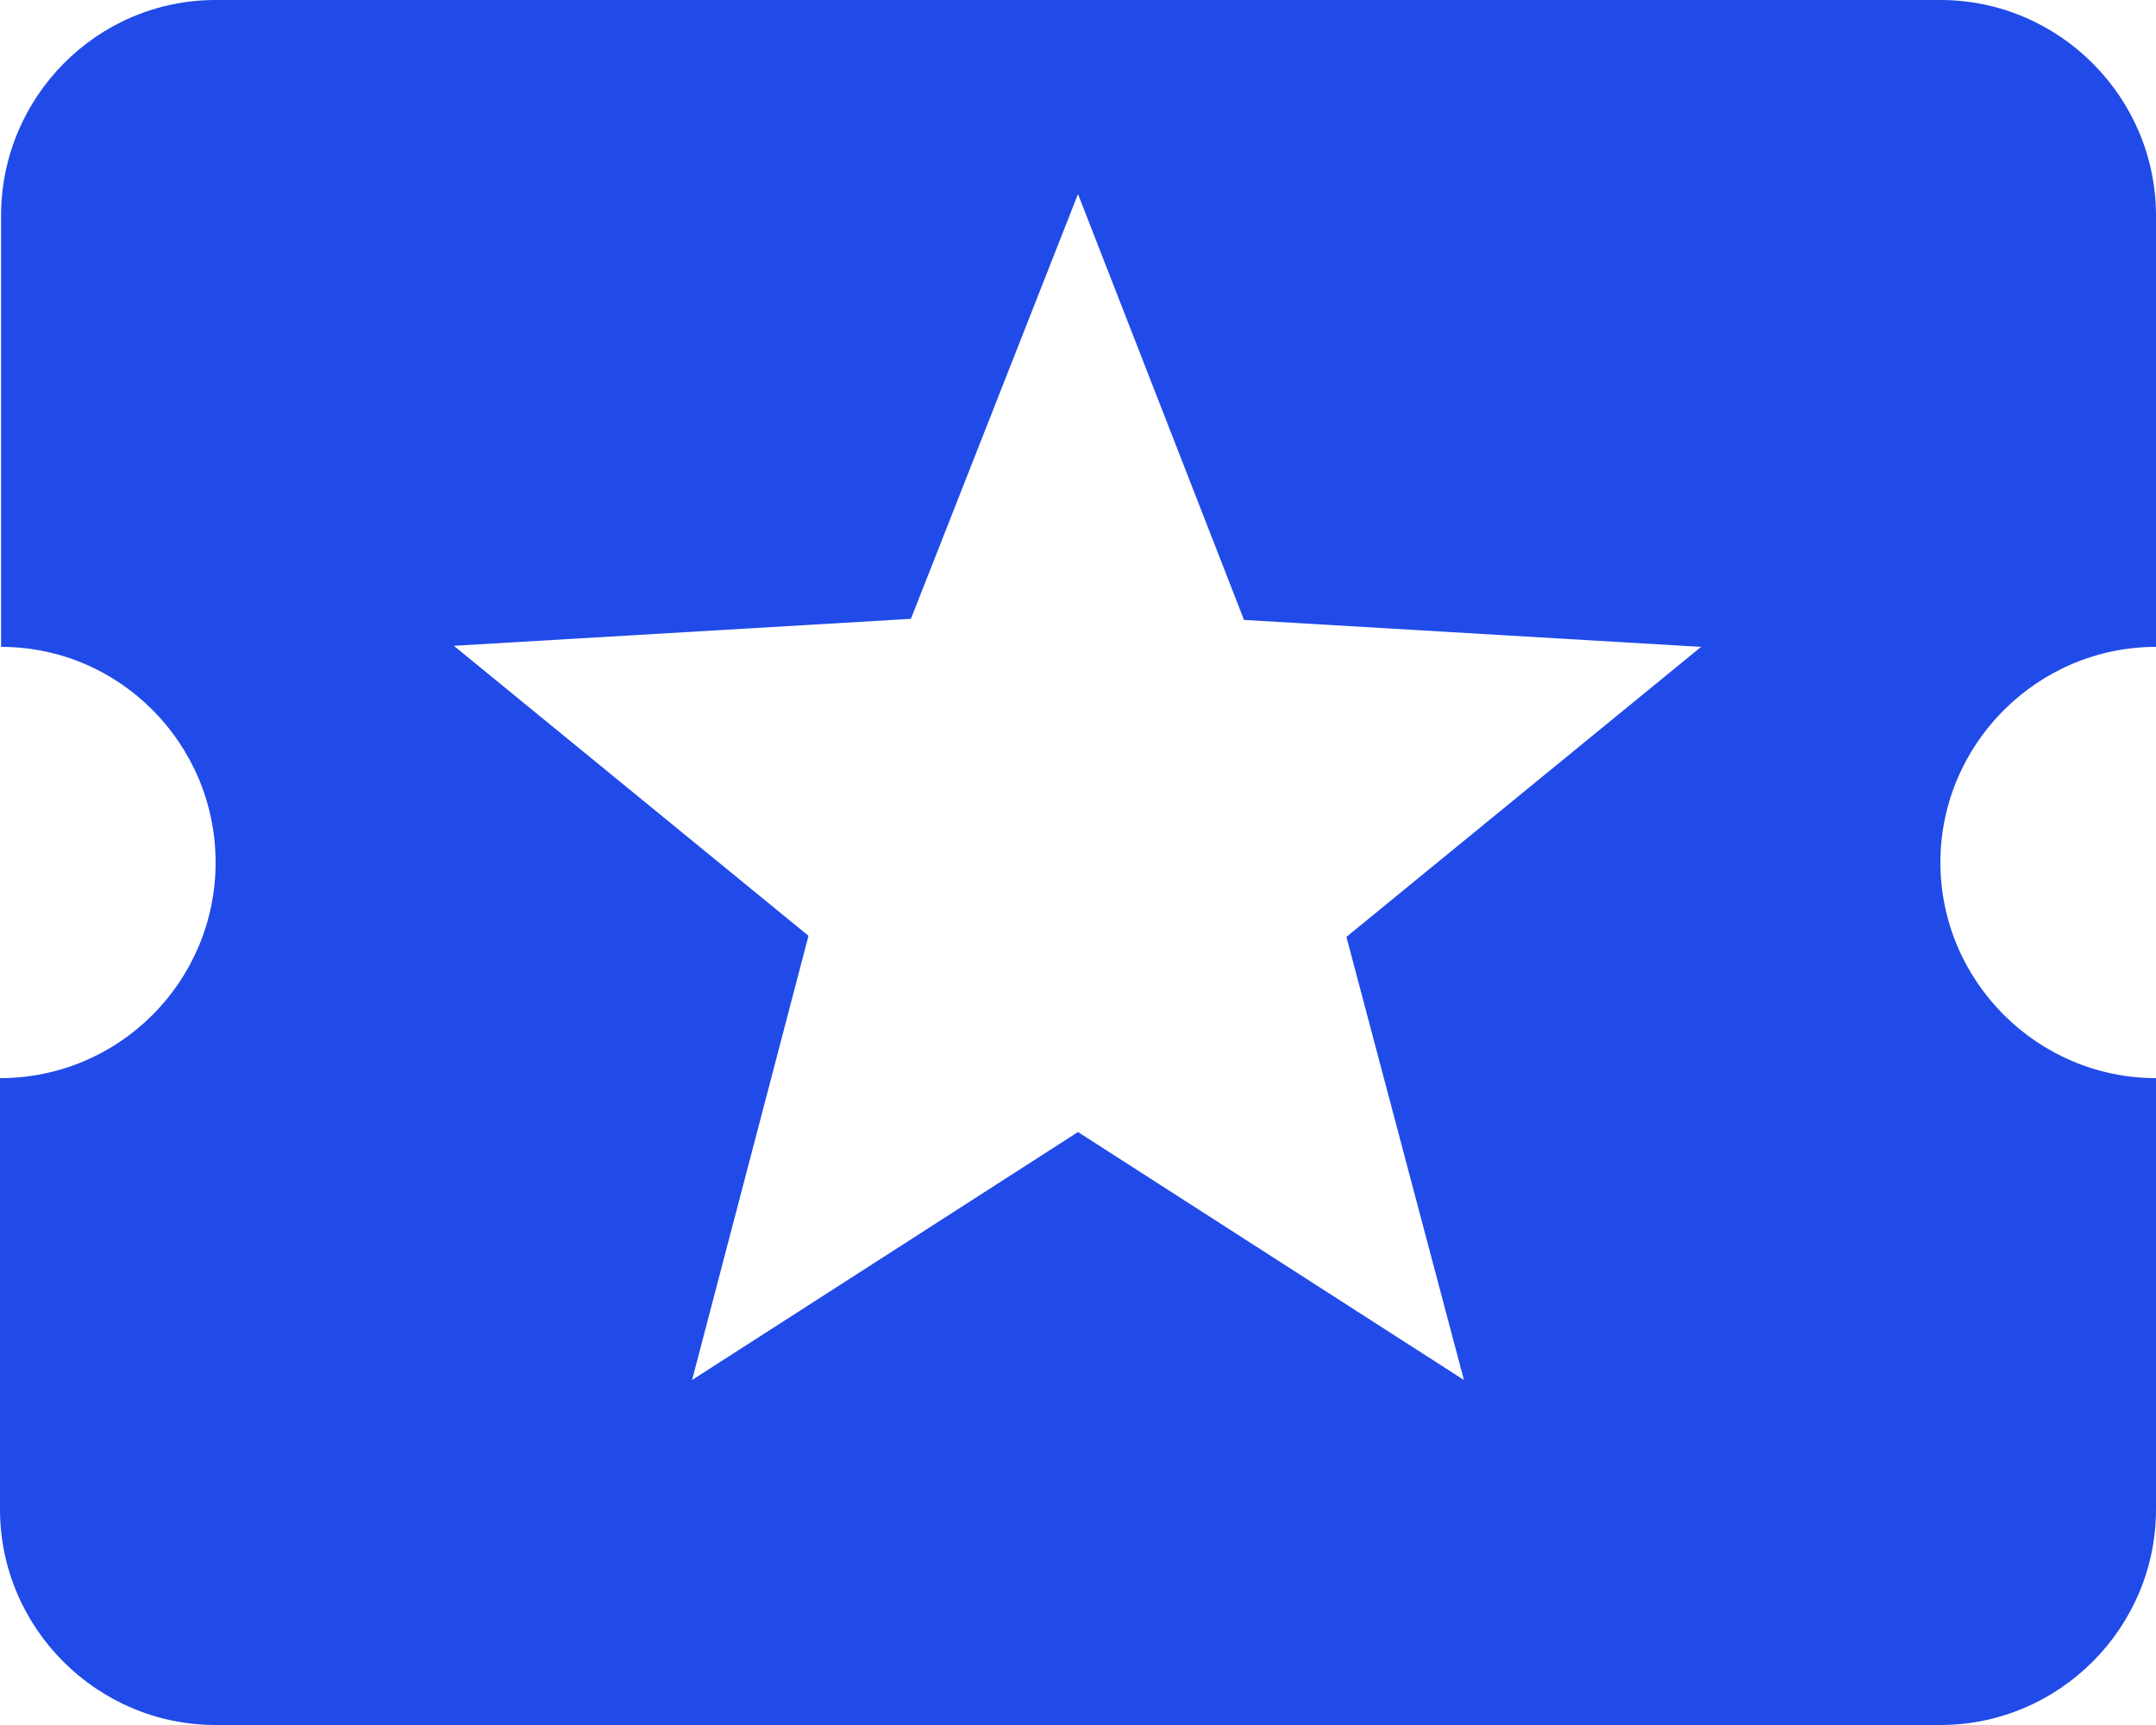 <svg width="20" height="16" viewBox="0 0 20 16" fill="none" xmlns="http://www.w3.org/2000/svg">
<path d="M18 8C18 6.9 18.9 6 20 6V2C20 0.9 19.1 0 18 0H2C0.9 0 0.01 0.9 0.01 2V6C1.11 6 2 6.9 2 8C2 9.1 1.11 10 0 10V14C0 15.1 0.9 16 2 16H18C19.1 16 20 15.1 20 14V10C18.9 10 18 9.1 18 8ZM13.58 12.8L10 10.5L6.42 12.8L7.5 8.68L4.21 5.99L8.45 5.74L10 1.8L11.54 5.75L15.78 6L12.49 8.69L13.58 12.8Z" fill="#214BE8"/>
</svg>
